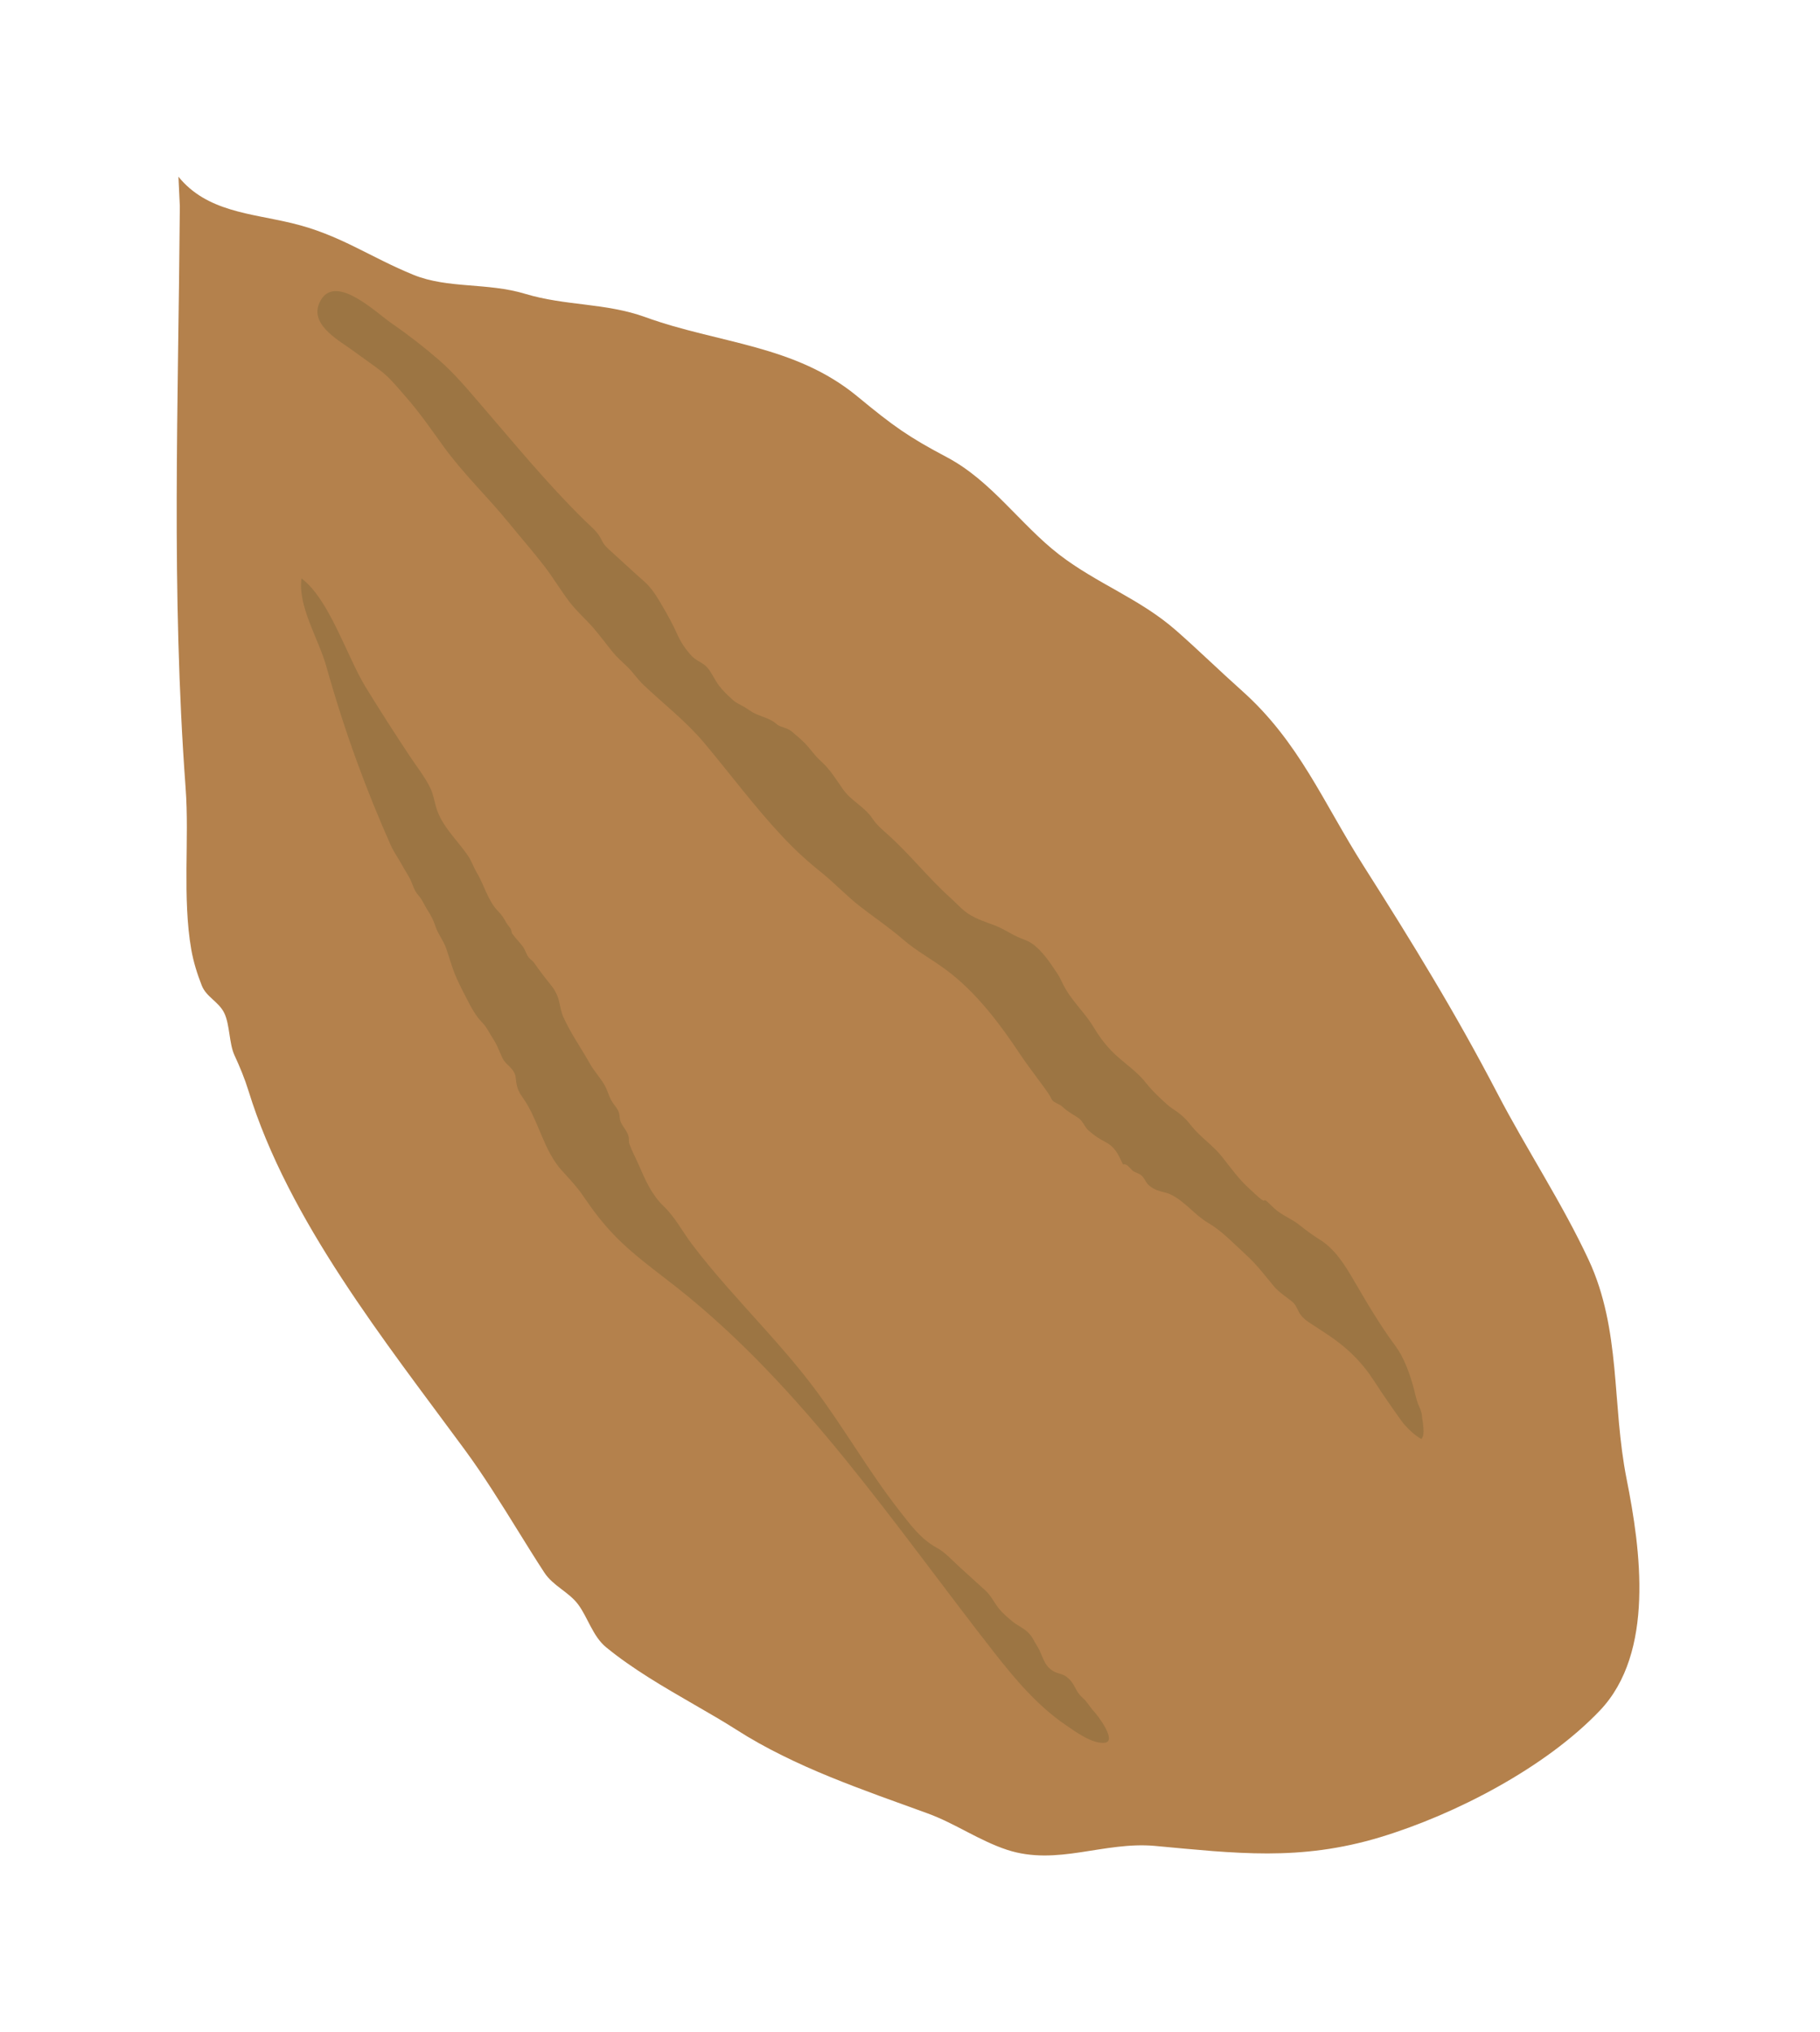 <svg width="103" height="115" viewBox="0 0 103 115" fill="none" xmlns="http://www.w3.org/2000/svg">
<g filter="url(#filter0_f_344_1464)">
<path fill-rule="evenodd" clip-rule="evenodd" d="M10.177 11.674C10.156 14.455 10.116 17.207 10.078 19.944C10.041 22.683 10.007 25.405 10.001 28.128C9.995 30.85 10.018 33.571 10.095 36.306C10.17 39.041 10.298 41.789 10.503 44.566C10.559 45.309 10.574 46.07 10.574 46.839C10.574 47.606 10.559 48.385 10.553 49.162C10.549 49.937 10.551 50.712 10.59 51.477C10.626 52.24 10.695 52.994 10.824 53.727C10.944 54.421 11.155 55.098 11.416 55.763C11.677 56.429 12.367 56.669 12.69 57.323C13.01 57.977 12.962 59.049 13.267 59.71C13.572 60.37 13.85 61.039 14.061 61.722C14.627 63.562 15.394 65.368 16.297 67.14C17.199 68.912 18.238 70.65 19.347 72.347C20.455 74.047 21.633 75.706 22.814 77.323C23.996 78.939 25.179 80.512 26.303 82.041C26.846 82.779 27.36 83.542 27.86 84.317C28.361 85.09 28.848 85.874 29.333 86.657C29.819 87.44 30.302 88.22 30.801 88.984C31.297 89.749 32.187 90.079 32.722 90.798C33.261 91.521 33.551 92.601 34.297 93.214C35.045 93.828 35.87 94.396 36.719 94.933C37.567 95.468 38.442 95.972 39.285 96.46C40.129 96.947 40.944 97.416 41.679 97.886C42.508 98.418 43.371 98.895 44.255 99.332C45.139 99.772 46.044 100.173 46.961 100.548C47.878 100.922 48.804 101.273 49.73 101.615C50.659 101.954 51.585 102.284 52.5 102.62C52.893 102.764 53.273 102.931 53.643 103.111C54.015 103.289 54.379 103.481 54.744 103.671C55.108 103.859 55.474 104.047 55.847 104.219C56.221 104.392 56.6 104.551 56.995 104.68C57.699 104.912 58.395 104.996 59.086 105C59.778 105.002 60.465 104.921 61.155 104.818C61.844 104.716 62.534 104.593 63.231 104.513C63.929 104.432 64.631 104.394 65.344 104.457C66.487 104.563 67.573 104.668 68.628 104.751C69.682 104.831 70.709 104.885 71.733 104.885C72.759 104.883 73.783 104.825 74.838 104.682C75.891 104.538 76.974 104.31 78.117 103.964C79.176 103.644 80.288 103.237 81.414 102.758C82.538 102.278 83.672 101.724 84.771 101.109C85.868 100.495 86.93 99.818 87.908 99.095C88.886 98.37 89.784 97.597 90.551 96.789C91.326 95.972 91.857 94.996 92.206 93.93C92.555 92.863 92.722 91.705 92.766 90.524C92.811 89.342 92.732 88.136 92.594 86.974C92.454 85.811 92.254 84.693 92.053 83.686C91.844 82.633 91.721 81.582 91.623 80.533C91.528 79.484 91.458 78.439 91.359 77.401C91.257 76.365 91.127 75.336 90.904 74.317C90.682 73.301 90.371 72.294 89.911 71.304C89.535 70.497 89.128 69.703 88.702 68.916C88.277 68.13 87.834 67.351 87.385 66.573C86.938 65.794 86.483 65.017 86.038 64.235C85.591 63.452 85.154 62.664 84.738 61.864C84.144 60.725 83.545 59.62 82.939 58.538C82.333 57.457 81.719 56.396 81.092 55.345C80.467 54.292 79.83 53.249 79.18 52.2C78.528 51.149 77.862 50.094 77.18 49.02C76.606 48.118 76.09 47.227 75.59 46.354C75.089 45.48 74.604 44.624 74.09 43.79C73.574 42.956 73.031 42.144 72.414 41.362C71.798 40.579 71.109 39.825 70.302 39.104C69.987 38.822 69.675 38.537 69.364 38.251C69.052 37.963 68.743 37.674 68.432 37.386C68.121 37.096 67.812 36.809 67.5 36.523C67.187 36.237 66.873 35.953 66.556 35.675C66.044 35.226 65.509 34.837 64.96 34.478C64.412 34.122 63.85 33.795 63.286 33.475C62.72 33.155 62.153 32.839 61.595 32.499C61.035 32.161 60.482 31.799 59.949 31.389C59.393 30.959 58.875 30.483 58.373 29.99C57.87 29.497 57.383 28.987 56.884 28.491C56.388 27.992 55.879 27.507 55.338 27.06C54.796 26.615 54.22 26.21 53.585 25.873C53.041 25.585 52.578 25.33 52.16 25.086C51.744 24.841 51.37 24.605 51.002 24.354C50.634 24.101 50.271 23.834 49.872 23.523C49.475 23.214 49.044 22.863 48.539 22.447C47.648 21.709 46.71 21.153 45.741 20.71C44.771 20.268 43.77 19.939 42.751 19.655C41.731 19.371 40.693 19.133 39.652 18.87C38.608 18.608 37.561 18.324 36.522 17.946C35.958 17.741 35.394 17.601 34.828 17.493C34.264 17.384 33.699 17.311 33.133 17.24C32.567 17.169 31.999 17.104 31.43 17.01C30.86 16.918 30.288 16.799 29.715 16.626C29.184 16.465 28.647 16.367 28.106 16.298C27.567 16.229 27.028 16.189 26.493 16.145C25.958 16.101 25.428 16.053 24.911 15.965C24.395 15.878 23.888 15.752 23.401 15.554C22.774 15.297 22.201 15.029 21.65 14.756C21.1 14.484 20.572 14.212 20.037 13.951C19.502 13.688 18.961 13.439 18.382 13.214C17.805 12.988 17.189 12.789 16.508 12.626C15.929 12.488 15.34 12.378 14.755 12.259C14.17 12.142 13.593 12.018 13.037 11.847C12.481 11.678 11.947 11.463 11.451 11.168C10.956 10.871 10.499 10.495 10.099 10" fill="#B4814C"/>
<path fill-rule="evenodd" clip-rule="evenodd" d="M33.104 59.71C32.676 58.999 32.216 58.303 31.878 57.541C31.742 57.24 31.709 56.931 31.627 56.617C31.583 56.442 31.518 56.281 31.431 56.122C31.355 55.978 31.263 55.846 31.159 55.719C30.818 55.301 30.515 54.898 30.204 54.455C30.125 54.344 29.991 54.283 29.907 54.166C29.778 53.981 29.724 53.748 29.586 53.562C29.4 53.314 29.166 53.084 28.994 52.84C28.927 52.742 28.965 52.668 28.905 52.566C28.833 52.443 28.721 52.346 28.648 52.207C28.506 51.945 28.401 51.782 28.198 51.575C27.609 50.98 27.398 50.061 26.982 49.382C26.821 49.118 26.683 48.723 26.527 48.49C25.912 47.555 24.983 46.768 24.673 45.65C24.573 45.289 24.517 44.931 24.35 44.59C24.046 43.96 23.593 43.398 23.211 42.821C22.346 41.515 21.497 40.197 20.68 38.861C19.636 37.152 18.637 33.909 17.062 32.731C16.846 34.309 18.031 36.158 18.46 37.687C18.982 39.538 19.565 41.371 20.227 43.176C20.8 44.745 21.431 46.291 22.107 47.815C22.306 48.264 22.549 48.567 22.772 48.985C22.935 49.296 23.156 49.59 23.288 49.917C23.401 50.201 23.468 50.429 23.679 50.665C23.915 50.932 24.04 51.275 24.243 51.578C24.379 51.785 24.544 52.106 24.627 52.374C24.767 52.831 25.098 53.214 25.258 53.69C25.365 54.008 25.467 54.333 25.572 54.655C25.777 55.288 26.086 55.888 26.399 56.488C26.648 56.966 26.909 57.486 27.285 57.859C27.538 58.111 27.709 58.487 27.906 58.786C28.146 59.148 28.255 59.495 28.432 59.871C28.589 60.207 28.953 60.382 29.113 60.719C29.197 60.903 29.186 61.038 29.214 61.225C29.276 61.634 29.372 61.81 29.602 62.14C30.495 63.41 30.743 65.081 31.802 66.246C32.237 66.726 32.651 67.156 33.017 67.698C33.541 68.475 34.111 69.223 34.761 69.898C35.823 71.001 37.081 71.891 38.284 72.84C45.463 78.508 50.607 86.281 56.243 93.487C57.434 95.01 58.714 96.53 60.325 97.627C60.854 97.99 61.844 98.719 62.54 98.617C63.209 98.519 62.147 97.098 61.905 96.841C61.667 96.586 61.533 96.306 61.263 96.072C61.052 95.888 60.942 95.681 60.81 95.437C60.695 95.226 60.591 95.073 60.371 94.9C60.141 94.718 59.884 94.714 59.653 94.593C59.044 94.269 59.03 93.68 58.706 93.168C58.493 92.831 58.43 92.603 58.14 92.342C57.86 92.088 57.582 91.989 57.306 91.764C57.045 91.552 56.734 91.285 56.527 91.02C56.234 90.65 56.094 90.299 55.743 89.983C55.263 89.549 54.784 89.114 54.306 88.678C53.896 88.305 53.497 87.848 53.006 87.581C52.105 87.092 51.523 86.285 50.889 85.474C49.126 83.22 47.718 80.715 45.99 78.435C45.129 77.301 44.195 76.229 43.246 75.171C41.853 73.613 40.426 72.083 39.164 70.414C38.629 69.708 38.198 68.866 37.555 68.255C36.88 67.612 36.516 66.772 36.149 65.922C35.971 65.512 35.764 65.142 35.62 64.737C35.568 64.59 35.616 64.524 35.58 64.34C35.513 64.008 35.229 63.759 35.114 63.45C35.06 63.306 35.079 63.143 35.039 63.003C34.976 62.775 34.84 62.631 34.703 62.44C34.483 62.131 34.427 61.826 34.266 61.504C34.036 61.045 33.648 60.663 33.397 60.213C33.301 60.044 33.203 59.877 33.104 59.71Z" fill="#9C7543"/>
<path fill-rule="evenodd" clip-rule="evenodd" d="M75.745 75.96C75.327 75.638 74.882 75.358 74.443 75.069C74.119 74.854 73.749 74.656 73.545 74.311C73.401 74.067 73.35 73.839 73.118 73.651C72.769 73.371 72.391 73.141 72.095 72.79C71.599 72.199 71.144 71.584 70.565 71.056C69.869 70.421 69.174 69.67 68.373 69.202C67.607 68.755 67.051 67.976 66.249 67.593C66.008 67.478 65.745 67.451 65.498 67.359C65.341 67.299 65.195 67.217 65.062 67.113C64.861 66.956 64.807 66.741 64.646 66.563C64.487 66.388 64.257 66.379 64.084 66.233C63.942 66.112 63.77 65.824 63.555 65.895C63.294 65.364 63.139 64.932 62.577 64.637C62.203 64.439 61.925 64.259 61.608 63.977C61.367 63.763 61.292 63.436 61.021 63.258C60.709 63.051 60.427 62.913 60.147 62.648C59.986 62.497 59.861 62.476 59.687 62.372C59.489 62.255 59.495 62.121 59.372 61.939C58.864 61.191 58.286 60.487 57.784 59.735C56.591 57.946 55.26 56.15 53.518 54.865C52.721 54.276 51.856 53.81 51.102 53.16C50.335 52.495 49.506 51.939 48.705 51.319C47.91 50.707 47.23 49.965 46.445 49.34C45.649 48.703 44.959 48.064 44.263 47.32C42.696 45.646 41.321 43.791 39.849 42.036C38.823 40.813 37.558 39.84 36.405 38.745C36.069 38.425 35.82 38.038 35.488 37.717C35.212 37.447 34.932 37.215 34.687 36.914C34.322 36.467 33.981 36.001 33.605 35.563C33.162 35.046 32.646 34.608 32.231 34.064C31.733 33.413 31.315 32.702 30.816 32.052C30.17 31.21 29.466 30.414 28.797 29.589C27.592 28.108 26.19 26.781 25.078 25.233C24.397 24.29 23.733 23.327 22.962 22.453C22.546 21.981 22.08 21.396 21.579 21.01C21.075 20.621 20.538 20.259 20.026 19.877C19.278 19.321 17.632 18.467 18.024 17.272C18.039 17.226 18.058 17.178 18.079 17.13C18.892 15.347 21.28 17.692 22.176 18.308C23.1 18.941 24.002 19.643 24.848 20.377C25.722 21.139 26.441 22.004 27.195 22.878C29.103 25.093 30.964 27.364 33.049 29.416C33.421 29.783 33.814 30.067 34.032 30.533C34.18 30.845 34.345 30.991 34.6 31.219C35.222 31.779 35.831 32.353 36.459 32.905C36.909 33.304 37.199 33.803 37.502 34.321C37.78 34.798 38.075 35.328 38.3 35.832C38.522 36.331 38.754 36.689 39.128 37.103C39.399 37.403 39.75 37.474 40.011 37.759C40.285 38.064 40.444 38.475 40.693 38.801C40.925 39.106 41.188 39.349 41.472 39.608C41.687 39.804 41.867 39.858 42.109 39.998C42.341 40.134 42.515 40.287 42.78 40.404C43.102 40.548 43.478 40.648 43.777 40.84C43.894 40.914 43.983 41.026 44.107 41.079C44.387 41.196 44.596 41.208 44.859 41.438C45.099 41.647 45.362 41.86 45.58 42.088C45.887 42.412 46.108 42.758 46.447 43.064C46.998 43.557 47.299 44.09 47.721 44.683C48.183 45.331 48.946 45.667 49.383 46.333C49.604 46.668 49.895 46.916 50.195 47.182C51.478 48.323 52.536 49.687 53.816 50.834C54.065 51.058 54.297 51.311 54.552 51.526C55.039 51.941 55.701 52.144 56.29 52.366C56.752 52.539 57.136 52.809 57.581 53.014C57.864 53.145 58.154 53.22 58.411 53.4C58.994 53.809 59.418 54.47 59.809 55.047C60.028 55.368 60.135 55.684 60.329 56.008C60.782 56.762 61.447 57.383 61.902 58.145C62.178 58.609 62.494 59.041 62.884 59.449C63.486 60.082 64.278 60.554 64.821 61.242C65.101 61.595 65.377 61.883 65.713 62.192C65.924 62.385 66.119 62.585 66.361 62.742C66.815 63.036 67.088 63.279 67.419 63.705C67.93 64.355 68.649 64.812 69.159 65.46C69.642 66.076 70.133 66.76 70.718 67.278C70.973 67.504 71.211 67.767 71.495 67.945C71.553 67.915 71.61 67.917 71.664 67.951C71.813 68.097 71.963 68.241 72.116 68.381C72.525 68.763 73.081 68.96 73.518 69.305C73.898 69.606 74.266 69.886 74.679 70.141C75.557 70.686 76.108 71.582 76.62 72.46C77.36 73.73 78.112 75.011 78.99 76.192C79.447 76.806 79.761 77.685 79.968 78.413C80.072 78.768 80.128 79.144 80.269 79.487C80.358 79.702 80.45 79.859 80.469 80.101C80.494 80.41 80.688 81.192 80.436 81.432C80.055 81.229 79.556 80.748 79.307 80.398C78.781 79.662 78.244 78.889 77.753 78.13C77.203 77.276 76.555 76.584 75.745 75.96Z" fill="#9C7543"/>
</g>
<defs>
<filter id="filter0_f_344_1464" x="0" y="0" width="102.779" height="115" filterUnits="userSpaceOnUse" color-interpolation-filters="sRGB">
<feFlood flood-opacity="0" result="BackgroundImageFix"/>
<feBlend mode="normal" in="SourceGraphic" in2="BackgroundImageFix" result="shape"/>
<feGaussianBlur stdDeviation="5" result="effect1_foregroundBlur_344_1464"/>
</filter>
</defs>
</svg>

